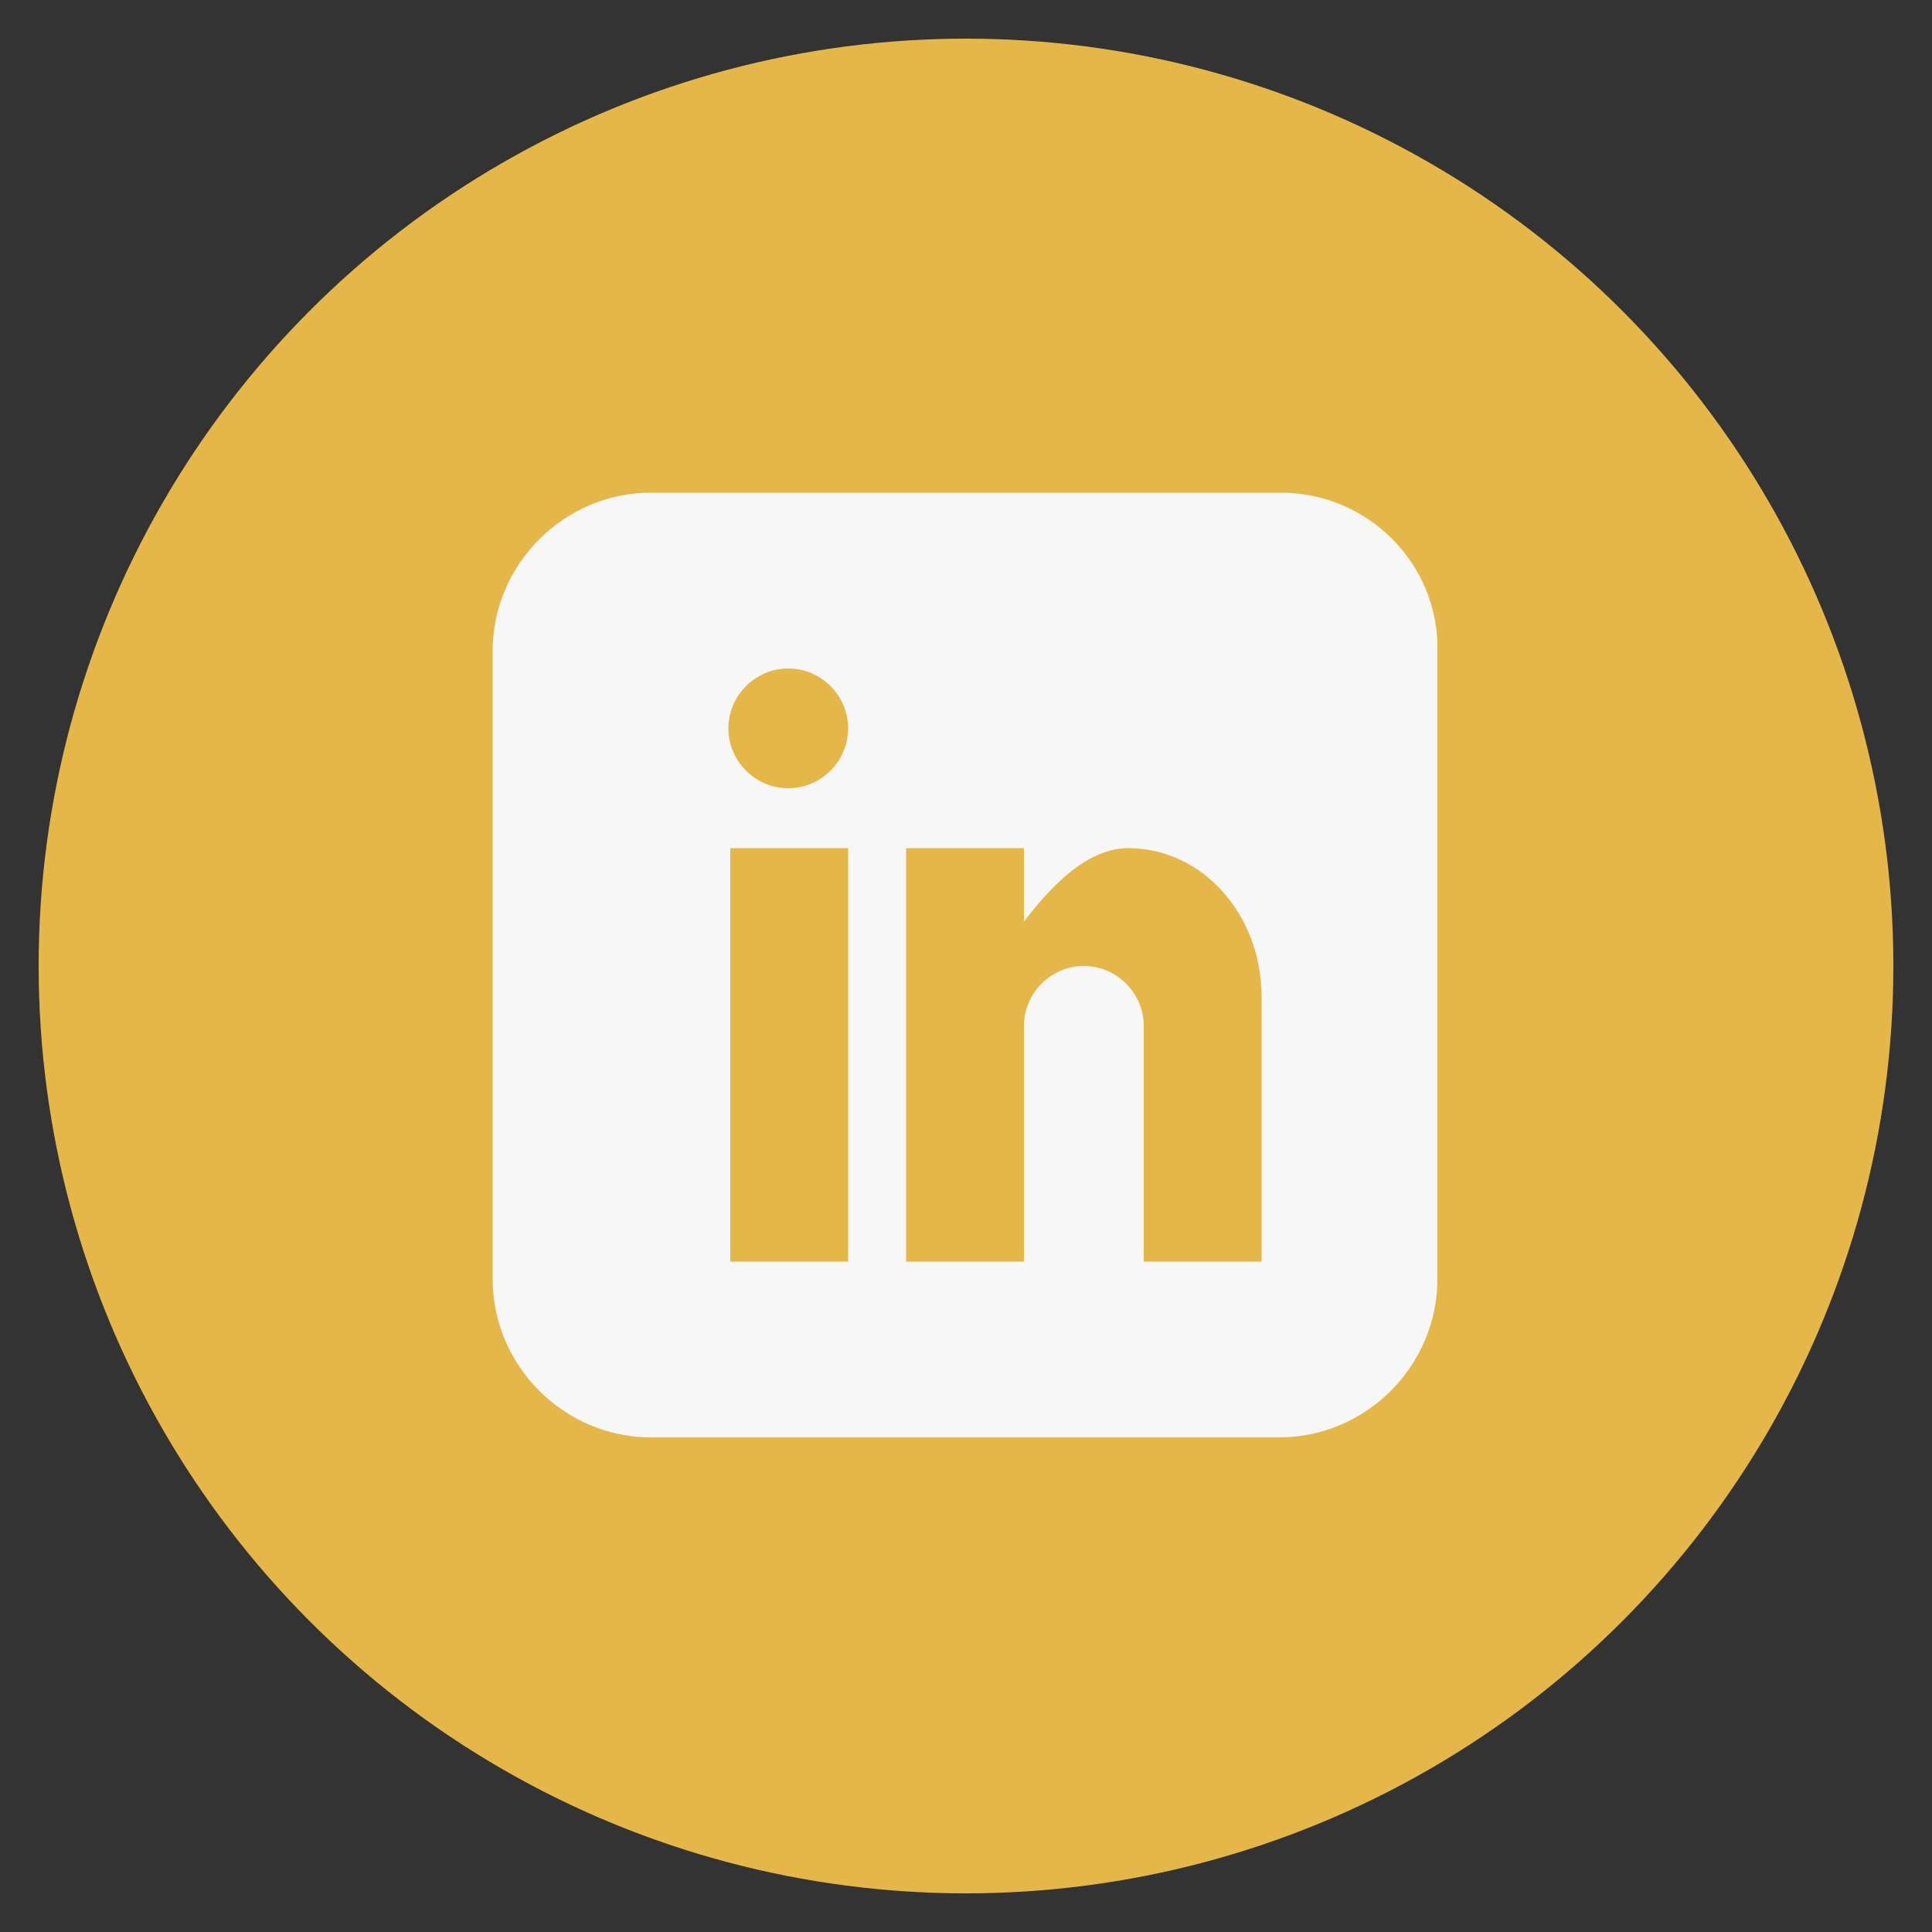 <?xml version="1.0" encoding="utf-8"?>
<!-- Generator: Adobe Illustrator 22.1.0, SVG Export Plug-In . SVG Version: 6.00 Build 0)  -->
<svg version="1.1" id="linkedin" xmlns="http://www.w3.org/2000/svg" xmlns:xlink="http://www.w3.org/1999/xlink" x="0px" y="0px"
	 viewBox="0 0 100 100" style="enable-background:new 0 0 100 100;" xml:space="preserve">
<rect x="0" y="0" width="100" height="100" fill="#333333" stroke="none"/>
<style type="text/css">
	.st0{fill:#E5B749;}
	.st1{fill:#F7F7F7;}
</style>
<circle class="st0" cx="50" cy="50" r="48"/>
<path class="st1" d="M66.3,25.5H33.7c-4.5,0-8.2,3.7-8.2,8.2v32.5c0,4.5,3.7,8.2,8.2,8.2h32.5c4.5,0,8.2-3.7,8.2-8.2V33.7
	C74.5,29.2,70.8,25.5,66.3,25.5z M43.9,65.3h-6.1V43.9h6.1V65.3z M40.8,40.8c-1.7,0-3.1-1.4-3.1-3.1s1.4-3.1,3.1-3.1
	s3.1,1.4,3.1,3.1S42.5,40.8,40.8,40.8z M65.3,65.3h-6.1V53.1c0-1.7-1.4-3.1-3.1-3.1s-3.1,1.4-3.1,3.1v12.2h-6.1V43.9h6.1v3.8
	c1.3-1.7,3.2-3.8,5.4-3.8c3.8,0,6.9,3.4,6.9,7.7L65.3,65.3L65.3,65.3z"/>
</svg>
